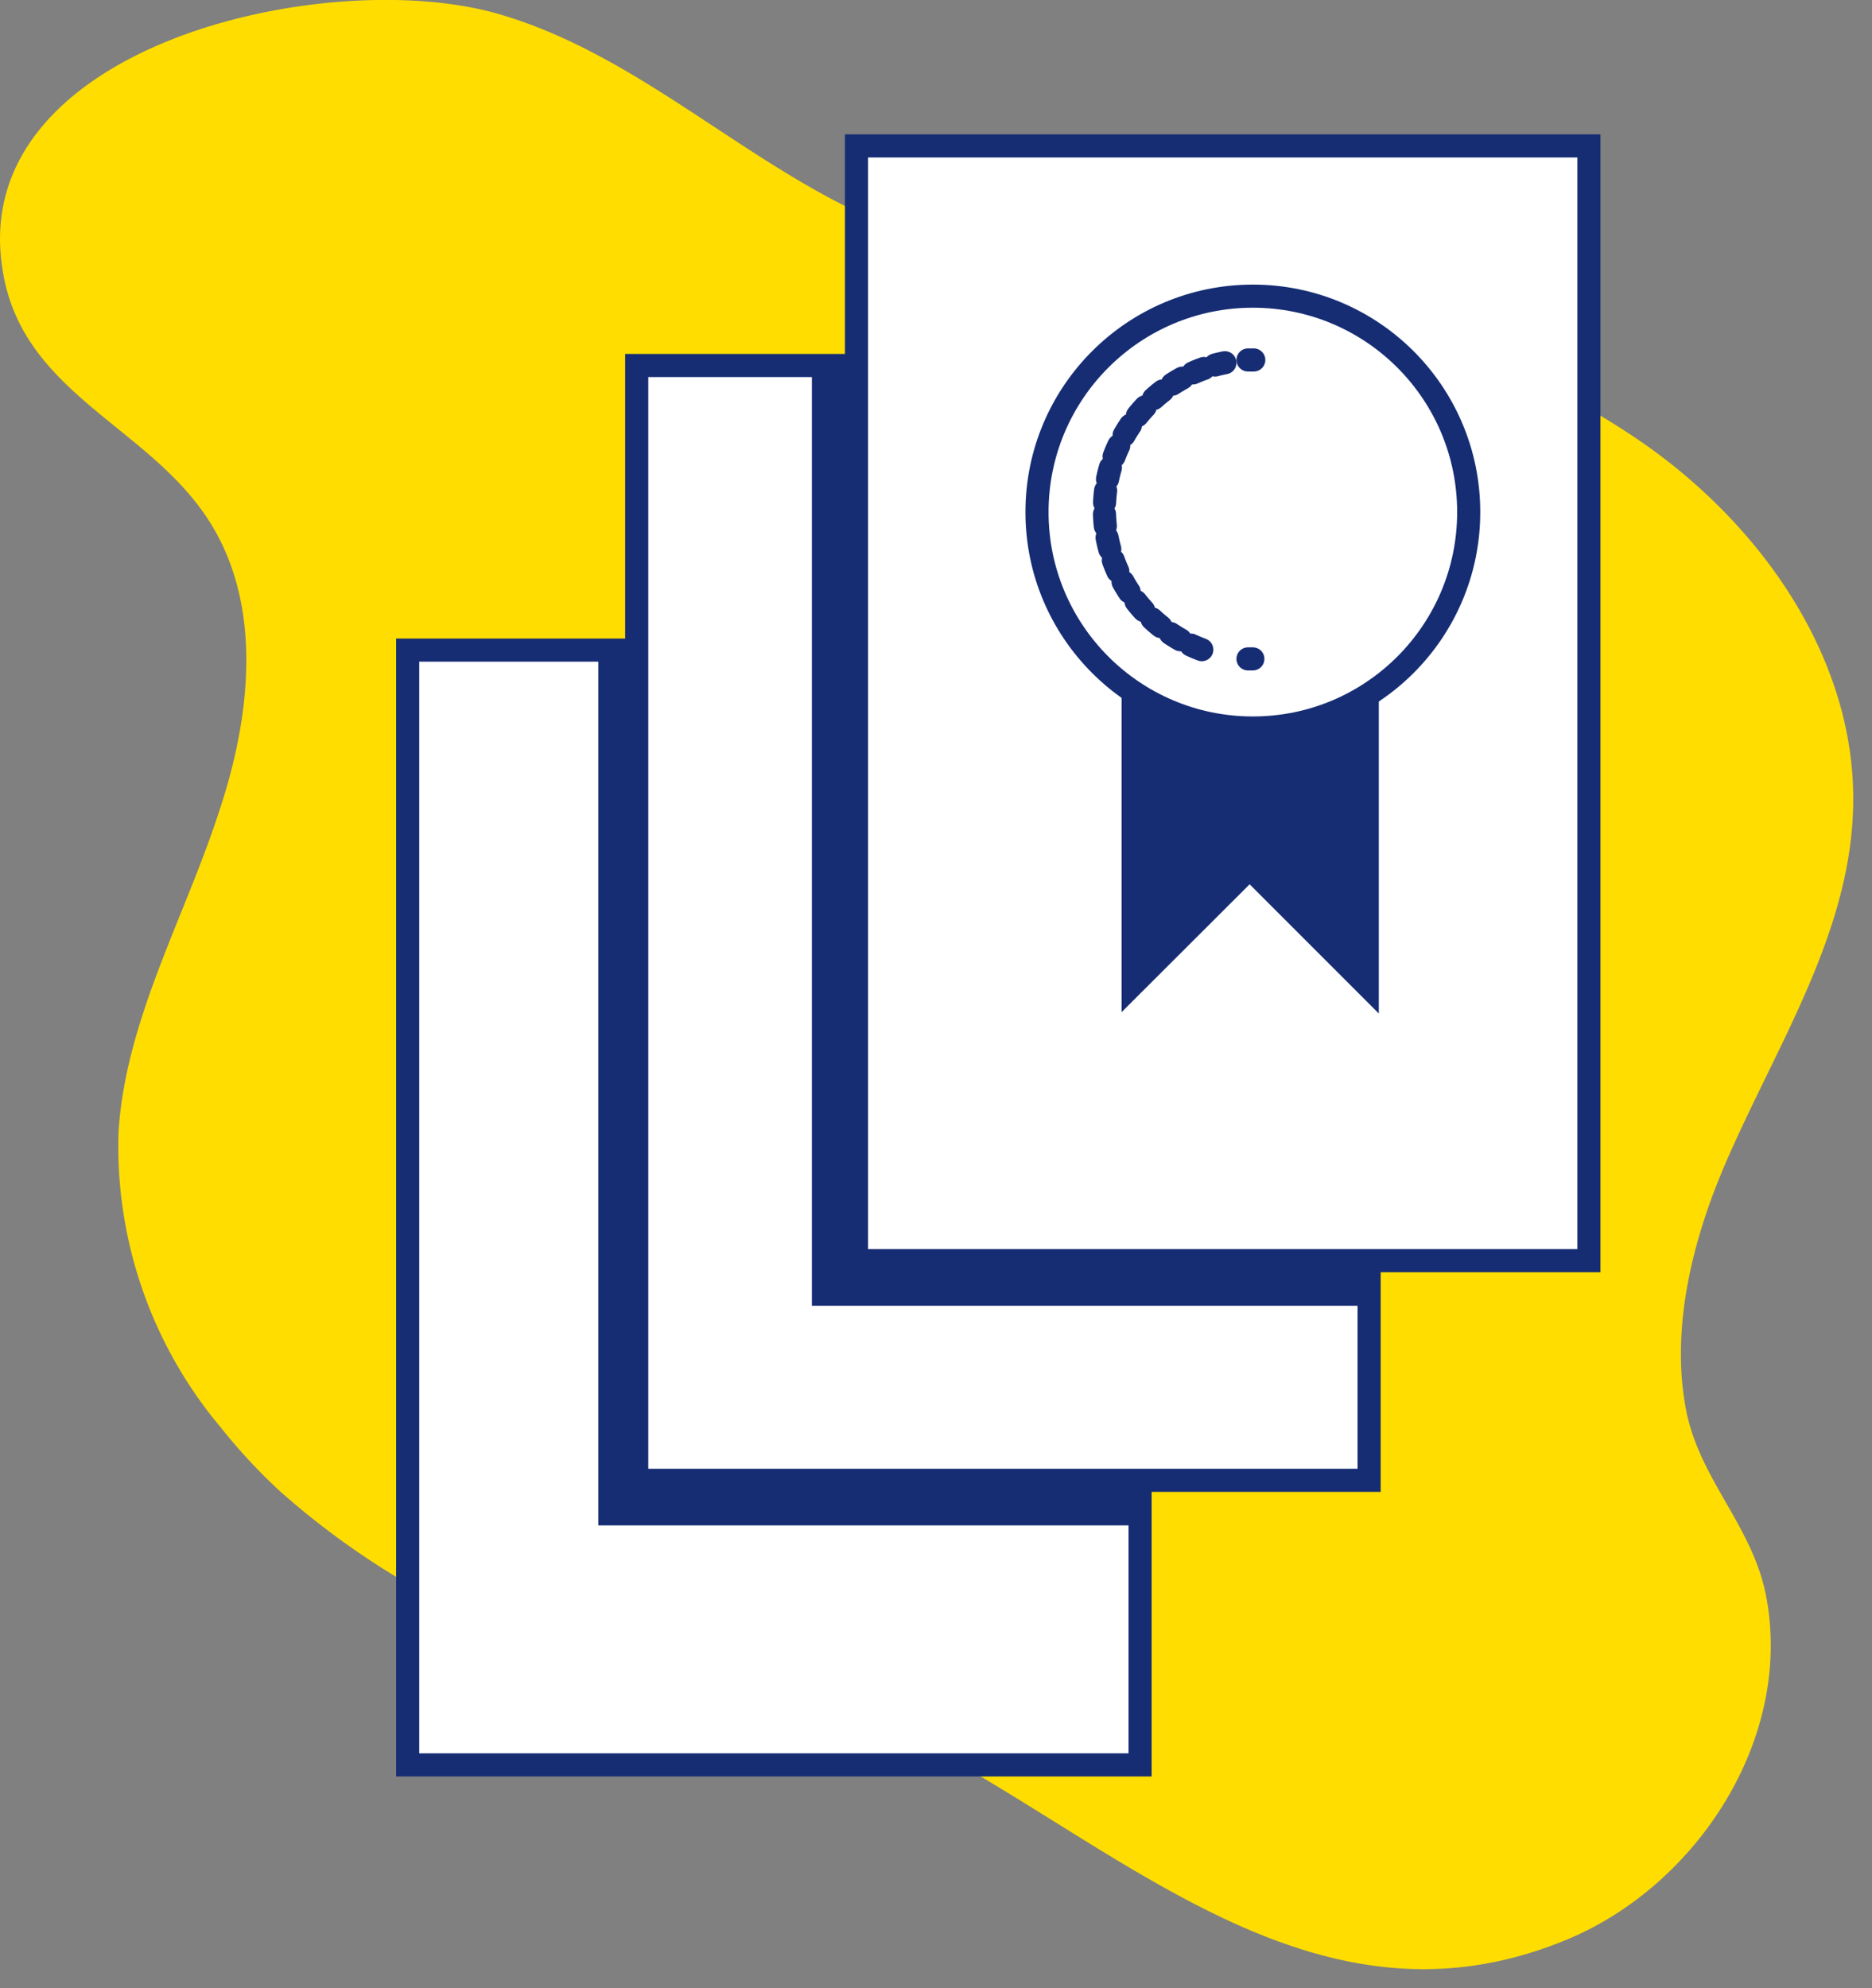 <?xml version="1.0" encoding="UTF-8"?> <svg xmlns="http://www.w3.org/2000/svg" width="81" height="86" viewBox="0 0 81 86"><rect x="0" y="0" width="81" height="86" fill="#808080" stroke="none"/><g fill="none" fill-rule="evenodd" transform="translate(0 -1)"><path fill="#FD0" fill-rule="nonzero" d="M9.55 62.74a18.89 18.89 0 0 1-4.42-12.8C5.44 45.1 8 40.68 9.49 36.07c1.4-4.2 2-9.36-.87-13.15C5.92 19.31 1 17.78.14 12.84-1.64 3 14.13-.56 21.59 1.61c5.74 1.67 10.14 6 15.52 8.57 5.38 2.57 10.58 2.91 16.24 3.27 5.66.36 12.53 3.25 17.28 6.4 5.46 3.62 9.78 9.65 9.55 16.2-.18 5.48-3.39 10.31-5.55 15.34-1.38 3.22-2.34 7-1.69 10.52.57 3.09 2.92 5.09 3.49 8.19 1.14 6.12-3 12.43-8.57 14.77-13.93 5.84-23.64-9.71-36.58-11.54-3.55-.51-6.07-.28-9.53-1.79a34.4 34.4 0 0 1-9.66-6.06 24.39 24.39 0 0 1-2.54-2.74z"></path><path fill="#FFF" fill-rule="nonzero" stroke="#162D74" d="M17.64 29.12h31.69v48.22H17.64z"></path><path fill="#162D74" fill-rule="nonzero" d="M25.89 28.73h23.17v38.25H25.89z"></path><path fill="#FFF" fill-rule="nonzero" stroke="#162D74" d="M27.55 16.81h31.69v48.22H27.55z"></path><path fill="#162D74" fill-rule="nonzero" d="M35.13 16.81h23.83v40.67H35.13z"></path><path fill="#FFF" fill-rule="nonzero" stroke="#162D74" d="M37.06 7.31h31.69v48.22H37.06z"></path><path fill="#162D74" fill-rule="nonzero" d="M48.53 30.55v14.23l5.54-5.53 5.59 5.59V30.55"></path><circle cx="54.21" cy="23.15" r="9.34" fill="#FFF" fill-rule="nonzero" stroke="#162D74"></circle><path stroke="#162D74" stroke-linecap="round" d="M54.21 29.5H54"></path><path stroke="#162D74" stroke-dasharray=".51" stroke-linecap="round" d="M52 29.1a6.47 6.47 0 0 1 1-12.41"></path><path stroke="#162D74" stroke-linecap="round" d="M54 16.57h.25"></path></g></svg> 